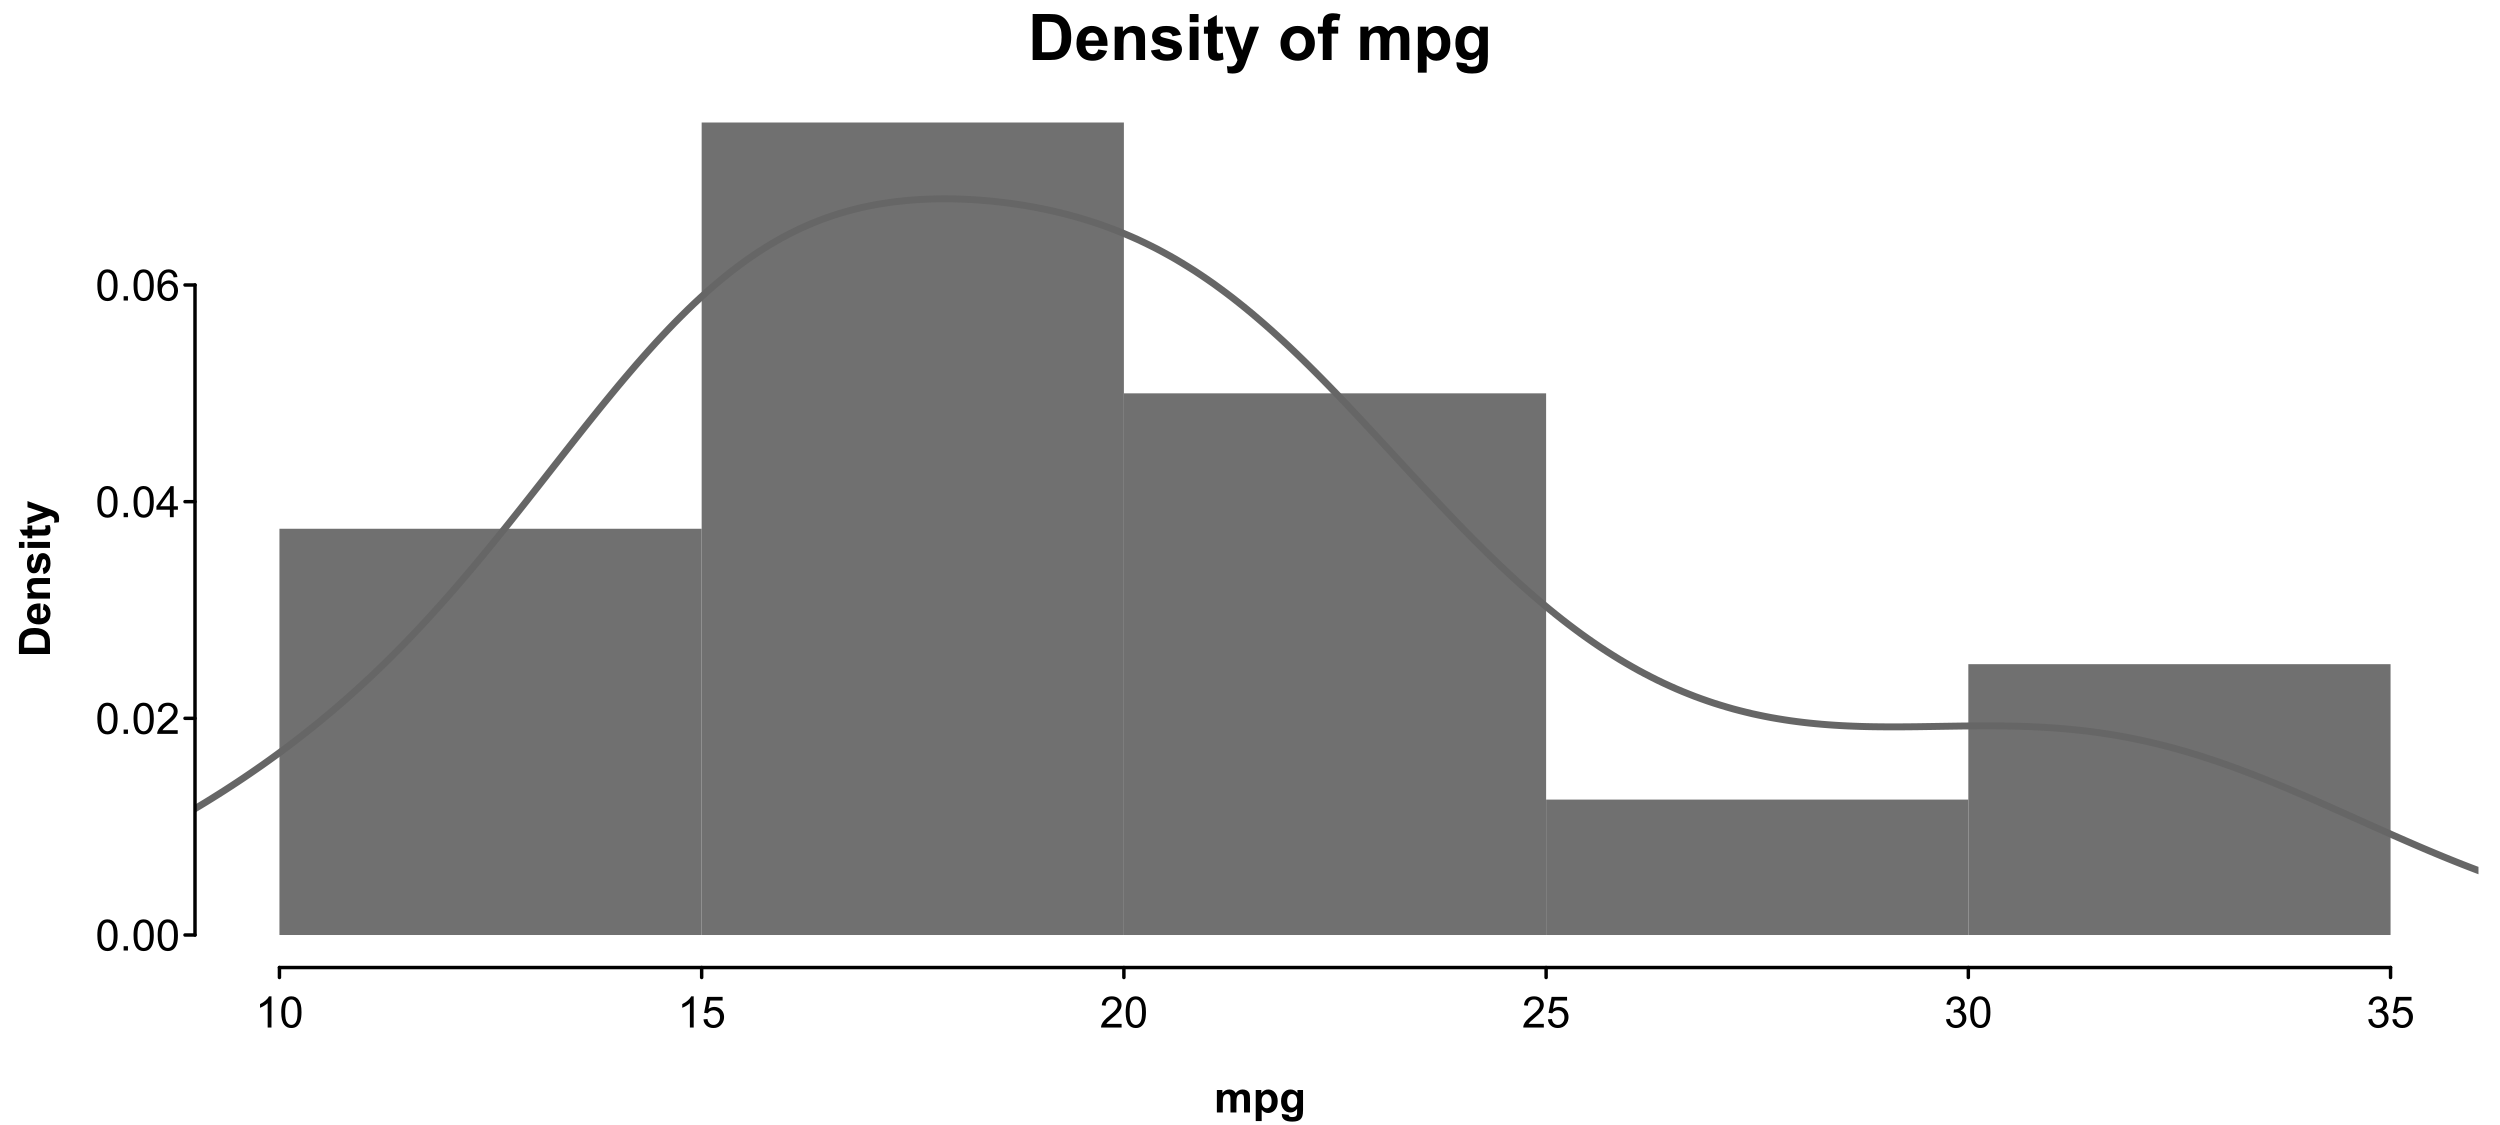 <?xml version="1.0" encoding="UTF-8"?>
<svg xmlns="http://www.w3.org/2000/svg" xmlns:xlink="http://www.w3.org/1999/xlink" width="720pt" height="324pt" viewBox="0 0 720 324" version="1.1">
<defs>
<g>
<symbol overflow="visible" id="glyph0-0">
<path style="stroke:none;" d="M 1.562 0 L 1.562 -7.812 L 7.812 -7.812 L 7.812 0 Z M 1.758 -0.195 L 7.617 -0.195 L 7.617 -7.617 L 1.758 -7.617 Z M 1.758 -0.195 "/>
</symbol>
<symbol overflow="visible" id="glyph0-1">
<path style="stroke:none;" d="M 4.656 0 L 3.559 0 L 3.559 -7 C 3.289 -6.746 2.941 -6.492 2.516 -6.242 C 2.086 -5.988 1.703 -5.801 1.359 -5.676 L 1.359 -6.738 C 1.973 -7.027 2.508 -7.375 2.973 -7.789 C 3.43 -8.195 3.758 -8.594 3.949 -8.984 L 4.656 -8.984 Z M 4.656 0 "/>
</symbol>
<symbol overflow="visible" id="glyph0-2">
<path style="stroke:none;" d="M 0.52 -4.414 C 0.516 -5.469 0.625 -6.32 0.844 -6.965 C 1.062 -7.609 1.387 -8.105 1.816 -8.457 C 2.246 -8.805 2.785 -8.98 3.438 -8.984 C 3.914 -8.98 4.336 -8.887 4.699 -8.695 C 5.059 -8.5 5.355 -8.219 5.594 -7.859 C 5.828 -7.492 6.016 -7.051 6.152 -6.527 C 6.285 -6.004 6.352 -5.297 6.355 -4.414 C 6.352 -3.359 6.242 -2.512 6.031 -1.871 C 5.812 -1.223 5.492 -0.727 5.062 -0.375 C 4.633 -0.023 4.09 0.152 3.438 0.152 C 2.57 0.152 1.891 -0.156 1.402 -0.773 C 0.809 -1.516 0.516 -2.727 0.52 -4.414 Z M 1.648 -4.414 C 1.645 -2.941 1.816 -1.965 2.164 -1.48 C 2.504 -0.992 2.93 -0.75 3.438 -0.75 C 3.938 -0.75 4.359 -0.992 4.707 -1.48 C 5.051 -1.969 5.227 -2.945 5.227 -4.414 C 5.227 -5.883 5.051 -6.863 4.707 -7.348 C 4.359 -7.832 3.934 -8.074 3.426 -8.074 C 2.918 -8.074 2.516 -7.859 2.215 -7.434 C 1.836 -6.887 1.645 -5.879 1.648 -4.414 Z M 1.648 -4.414 "/>
</symbol>
<symbol overflow="visible" id="glyph0-3">
<path style="stroke:none;" d="M 0.52 -2.344 L 1.672 -2.441 C 1.754 -1.875 1.953 -1.453 2.266 -1.172 C 2.574 -0.891 2.949 -0.75 3.395 -0.75 C 3.918 -0.75 4.367 -0.949 4.734 -1.348 C 5.102 -1.746 5.285 -2.273 5.285 -2.938 C 5.285 -3.559 5.109 -4.055 4.758 -4.418 C 4.406 -4.777 3.945 -4.957 3.375 -4.961 C 3.02 -4.957 2.699 -4.875 2.414 -4.719 C 2.129 -4.555 1.906 -4.348 1.746 -4.094 L 0.715 -4.23 L 1.582 -8.824 L 6.031 -8.824 L 6.031 -7.777 L 2.461 -7.777 L 1.977 -5.371 C 2.508 -5.742 3.074 -5.93 3.668 -5.934 C 4.449 -5.93 5.105 -5.66 5.645 -5.121 C 6.18 -4.578 6.449 -3.883 6.453 -3.035 C 6.449 -2.223 6.215 -1.52 5.742 -0.934 C 5.168 -0.207 4.383 0.152 3.395 0.152 C 2.574 0.152 1.91 -0.074 1.398 -0.531 C 0.883 -0.984 0.59 -1.59 0.52 -2.344 Z M 0.52 -2.344 "/>
</symbol>
<symbol overflow="visible" id="glyph0-4">
<path style="stroke:none;" d="M 6.293 -1.055 L 6.293 0 L 0.379 0 C 0.367 -0.266 0.41 -0.52 0.508 -0.762 C 0.656 -1.164 0.898 -1.559 1.23 -1.953 C 1.559 -2.34 2.035 -2.793 2.668 -3.309 C 3.637 -4.102 4.293 -4.734 4.637 -5.203 C 4.977 -5.668 5.148 -6.105 5.152 -6.523 C 5.148 -6.957 4.992 -7.324 4.684 -7.625 C 4.371 -7.922 3.969 -8.074 3.469 -8.074 C 2.938 -8.074 2.512 -7.914 2.195 -7.598 C 1.879 -7.277 1.719 -6.84 1.715 -6.281 L 0.586 -6.398 C 0.664 -7.238 0.953 -7.879 1.457 -8.32 C 1.961 -8.762 2.641 -8.98 3.492 -8.984 C 4.348 -8.98 5.023 -8.742 5.527 -8.27 C 6.027 -7.789 6.281 -7.199 6.281 -6.5 C 6.281 -6.141 6.207 -5.789 6.059 -5.445 C 5.91 -5.094 5.664 -4.73 5.328 -4.352 C 4.984 -3.965 4.422 -3.441 3.637 -2.777 C 2.977 -2.223 2.555 -1.844 2.367 -1.648 C 2.18 -1.449 2.023 -1.254 1.906 -1.055 Z M 6.293 -1.055 "/>
</symbol>
<symbol overflow="visible" id="glyph0-5">
<path style="stroke:none;" d="M 0.523 -2.363 L 1.625 -2.508 C 1.746 -1.883 1.961 -1.434 2.266 -1.16 C 2.566 -0.887 2.938 -0.75 3.375 -0.75 C 3.891 -0.75 4.324 -0.926 4.684 -1.285 C 5.035 -1.641 5.215 -2.086 5.219 -2.617 C 5.215 -3.121 5.051 -3.539 4.723 -3.867 C 4.395 -4.195 3.977 -4.359 3.469 -4.359 C 3.258 -4.359 2.996 -4.316 2.691 -4.234 L 2.812 -5.199 C 2.883 -5.188 2.941 -5.184 2.992 -5.188 C 3.457 -5.184 3.879 -5.309 4.254 -5.555 C 4.629 -5.797 4.816 -6.172 4.816 -6.684 C 4.816 -7.086 4.68 -7.418 4.406 -7.684 C 4.133 -7.945 3.781 -8.078 3.352 -8.082 C 2.922 -8.078 2.562 -7.945 2.281 -7.676 C 1.992 -7.406 1.812 -7.004 1.734 -6.469 L 0.633 -6.664 C 0.766 -7.398 1.07 -7.969 1.551 -8.375 C 2.023 -8.777 2.617 -8.98 3.328 -8.984 C 3.812 -8.98 4.262 -8.875 4.676 -8.668 C 5.086 -8.457 5.398 -8.172 5.617 -7.812 C 5.832 -7.445 5.941 -7.062 5.945 -6.66 C 5.941 -6.27 5.836 -5.918 5.633 -5.602 C 5.422 -5.281 5.117 -5.027 4.711 -4.848 C 5.238 -4.723 5.648 -4.469 5.941 -4.086 C 6.234 -3.695 6.379 -3.215 6.383 -2.645 C 6.379 -1.859 6.094 -1.199 5.527 -0.656 C 4.957 -0.113 4.238 0.156 3.367 0.16 C 2.582 0.156 1.93 -0.074 1.41 -0.543 C 0.891 -1.008 0.594 -1.613 0.523 -2.363 Z M 0.523 -2.363 "/>
</symbol>
<symbol overflow="visible" id="glyph0-6">
<path style="stroke:none;" d="M 1.137 0 L 1.137 -1.25 L 2.387 -1.25 L 2.387 0 Z M 1.137 0 "/>
</symbol>
<symbol overflow="visible" id="glyph0-7">
<path style="stroke:none;" d="M 4.039 0 L 4.039 -2.141 L 0.16 -2.141 L 0.16 -3.148 L 4.242 -8.949 L 5.141 -8.949 L 5.141 -3.148 L 6.348 -3.148 L 6.348 -2.141 L 5.141 -2.141 L 5.141 0 Z M 4.039 -3.148 L 4.039 -7.184 L 1.238 -3.148 Z M 4.039 -3.148 "/>
</symbol>
<symbol overflow="visible" id="glyph0-8">
<path style="stroke:none;" d="M 6.219 -6.758 L 5.125 -6.672 C 5.027 -7.098 4.891 -7.41 4.711 -7.609 C 4.414 -7.922 4.047 -8.078 3.613 -8.082 C 3.262 -8.078 2.953 -7.98 2.691 -7.789 C 2.34 -7.531 2.066 -7.164 1.871 -6.684 C 1.668 -6.195 1.566 -5.504 1.562 -4.613 C 1.824 -5.012 2.148 -5.312 2.531 -5.512 C 2.914 -5.703 3.312 -5.801 3.734 -5.805 C 4.465 -5.801 5.09 -5.531 5.605 -4.996 C 6.117 -4.453 6.375 -3.758 6.379 -2.906 C 6.375 -2.344 6.254 -1.82 6.016 -1.34 C 5.77 -0.855 5.438 -0.484 5.016 -0.23 C 4.594 0.027 4.113 0.152 3.578 0.152 C 2.66 0.152 1.914 -0.184 1.336 -0.855 C 0.758 -1.527 0.469 -2.637 0.469 -4.188 C 0.469 -5.914 0.789 -7.172 1.43 -7.961 C 1.984 -8.641 2.734 -8.98 3.68 -8.984 C 4.383 -8.98 4.957 -8.785 5.41 -8.391 C 5.855 -7.996 6.125 -7.449 6.219 -6.758 Z M 1.734 -2.898 C 1.734 -2.52 1.812 -2.156 1.973 -1.812 C 2.133 -1.461 2.359 -1.199 2.648 -1.02 C 2.938 -0.84 3.238 -0.75 3.559 -0.75 C 4.02 -0.75 4.418 -0.938 4.754 -1.312 C 5.082 -1.688 5.25 -2.195 5.254 -2.84 C 5.25 -3.453 5.086 -3.941 4.758 -4.301 C 4.43 -4.656 4.016 -4.832 3.516 -4.836 C 3.016 -4.832 2.594 -4.656 2.25 -4.301 C 1.906 -3.941 1.734 -3.473 1.734 -2.898 Z M 1.734 -2.898 "/>
</symbol>
<symbol overflow="visible" id="glyph1-0">
<path style="stroke:none;" d="M 2.312 0 L 2.312 -11.562 L 11.562 -11.562 L 11.562 0 Z M 2.602 -0.289 L 11.273 -0.289 L 11.273 -11.273 L 2.602 -11.273 Z M 2.602 -0.289 "/>
</symbol>
<symbol overflow="visible" id="glyph1-1">
<path style="stroke:none;" d="M 1.336 -13.242 L 6.223 -13.242 C 7.324 -13.242 8.164 -13.156 8.742 -12.988 C 9.52 -12.758 10.184 -12.352 10.738 -11.77 C 11.289 -11.184 11.711 -10.469 12.004 -9.625 C 12.289 -8.777 12.434 -7.734 12.438 -6.496 C 12.434 -5.402 12.297 -4.461 12.031 -3.676 C 11.695 -2.707 11.223 -1.93 10.613 -1.336 C 10.145 -0.883 9.52 -0.531 8.734 -0.281 C 8.145 -0.094 7.355 0 6.367 0 L 1.336 0 Z M 4.012 -11.004 L 4.012 -2.23 L 6.008 -2.23 C 6.75 -2.227 7.289 -2.27 7.625 -2.359 C 8.055 -2.465 8.414 -2.648 8.703 -2.906 C 8.984 -3.164 9.219 -3.59 9.402 -4.188 C 9.582 -4.777 9.672 -5.586 9.676 -6.613 C 9.672 -7.633 9.582 -8.418 9.402 -8.969 C 9.219 -9.516 8.965 -9.945 8.645 -10.254 C 8.316 -10.559 7.906 -10.766 7.406 -10.875 C 7.031 -10.961 6.297 -11.004 5.211 -11.004 Z M 4.012 -11.004 "/>
</symbol>
<symbol overflow="visible" id="glyph1-2">
<path style="stroke:none;" d="M 6.883 -3.055 L 9.414 -2.629 C 9.086 -1.699 8.57 -0.992 7.871 -0.508 C 7.168 -0.023 6.293 0.215 5.238 0.219 C 3.57 0.215 2.336 -0.328 1.535 -1.418 C 0.902 -2.289 0.586 -3.391 0.586 -4.723 C 0.586 -6.312 1 -7.555 1.832 -8.457 C 2.664 -9.355 3.715 -9.809 4.984 -9.809 C 6.41 -9.809 7.535 -9.336 8.363 -8.395 C 9.184 -7.453 9.578 -6.012 9.547 -4.066 L 3.188 -4.066 C 3.203 -3.312 3.406 -2.727 3.801 -2.309 C 4.191 -1.887 4.68 -1.676 5.266 -1.68 C 5.66 -1.676 5.996 -1.785 6.27 -2.004 C 6.539 -2.223 6.742 -2.57 6.883 -3.055 Z M 7.027 -5.617 C 7.004 -6.348 6.816 -6.906 6.457 -7.293 C 6.098 -7.672 5.656 -7.863 5.141 -7.867 C 4.582 -7.863 4.125 -7.66 3.766 -7.262 C 3.402 -6.855 3.227 -6.309 3.234 -5.617 Z M 7.027 -5.617 "/>
</symbol>
<symbol overflow="visible" id="glyph1-3">
<path style="stroke:none;" d="M 10.055 0 L 7.516 0 L 7.516 -4.895 C 7.512 -5.926 7.457 -6.598 7.352 -6.906 C 7.242 -7.207 7.066 -7.441 6.824 -7.613 C 6.578 -7.777 6.285 -7.863 5.945 -7.867 C 5.504 -7.863 5.109 -7.742 4.762 -7.504 C 4.41 -7.262 4.172 -6.941 4.043 -6.547 C 3.91 -6.148 3.844 -5.414 3.848 -4.344 L 3.848 0 L 1.309 0 L 1.309 -9.594 L 3.668 -9.594 L 3.668 -8.184 C 4.504 -9.266 5.555 -9.809 6.828 -9.809 C 7.383 -9.809 7.895 -9.707 8.363 -9.504 C 8.824 -9.301 9.176 -9.043 9.414 -8.734 C 9.652 -8.418 9.82 -8.062 9.914 -7.668 C 10.008 -7.27 10.055 -6.699 10.055 -5.961 Z M 10.055 0 "/>
</symbol>
<symbol overflow="visible" id="glyph1-4">
<path style="stroke:none;" d="M 0.434 -2.738 L 2.98 -3.125 C 3.086 -2.625 3.305 -2.25 3.641 -2 C 3.969 -1.742 4.434 -1.617 5.031 -1.617 C 5.684 -1.617 6.176 -1.734 6.512 -1.977 C 6.73 -2.141 6.844 -2.367 6.848 -2.656 C 6.844 -2.844 6.785 -3.004 6.668 -3.133 C 6.539 -3.254 6.254 -3.367 5.816 -3.469 C 3.766 -3.918 2.469 -4.328 1.926 -4.707 C 1.164 -5.223 0.785 -5.945 0.785 -6.867 C 0.785 -7.695 1.113 -8.391 1.77 -8.961 C 2.426 -9.523 3.441 -9.809 4.824 -9.809 C 6.133 -9.809 7.109 -9.594 7.75 -9.168 C 8.387 -8.738 8.828 -8.105 9.07 -7.273 L 6.676 -6.828 C 6.57 -7.199 6.379 -7.488 6.094 -7.688 C 5.805 -7.883 5.395 -7.98 4.867 -7.984 C 4.199 -7.98 3.723 -7.887 3.434 -7.707 C 3.238 -7.57 3.141 -7.398 3.145 -7.191 C 3.141 -7.004 3.227 -6.852 3.398 -6.73 C 3.625 -6.559 4.414 -6.32 5.766 -6.016 C 7.117 -5.707 8.062 -5.332 8.602 -4.887 C 9.129 -4.434 9.391 -3.805 9.395 -3 C 9.391 -2.117 9.023 -1.359 8.293 -0.73 C 7.555 -0.098 6.469 0.215 5.031 0.219 C 3.723 0.215 2.688 -0.047 1.926 -0.578 C 1.164 -1.105 0.668 -1.824 0.434 -2.738 Z M 0.434 -2.738 "/>
</symbol>
<symbol overflow="visible" id="glyph1-5">
<path style="stroke:none;" d="M 1.328 -10.895 L 1.328 -13.242 L 3.867 -13.242 L 3.867 -10.895 Z M 1.328 0 L 1.328 -9.594 L 3.867 -9.594 L 3.867 0 Z M 1.328 0 "/>
</symbol>
<symbol overflow="visible" id="glyph1-6">
<path style="stroke:none;" d="M 5.727 -9.594 L 5.727 -7.57 L 3.992 -7.57 L 3.992 -3.703 C 3.988 -2.922 4.008 -2.465 4.043 -2.336 C 4.074 -2.203 4.148 -2.094 4.27 -2.012 C 4.383 -1.926 4.523 -1.887 4.695 -1.887 C 4.93 -1.887 5.273 -1.969 5.719 -2.133 L 5.934 -0.164 C 5.344 0.09 4.676 0.215 3.93 0.219 C 3.469 0.215 3.055 0.141 2.691 -0.012 C 2.32 -0.164 2.051 -0.363 1.883 -0.609 C 1.707 -0.852 1.59 -1.18 1.527 -1.598 C 1.469 -1.891 1.441 -2.488 1.445 -3.387 L 1.445 -7.57 L 0.281 -7.57 L 0.281 -9.594 L 1.445 -9.594 L 1.445 -11.5 L 3.992 -12.98 L 3.992 -9.594 Z M 5.727 -9.594 "/>
</symbol>
<symbol overflow="visible" id="glyph1-7">
<path style="stroke:none;" d="M 0.125 -9.594 L 2.828 -9.594 L 5.121 -2.781 L 7.363 -9.594 L 9.992 -9.594 L 6.602 -0.359 L 6 1.309 C 5.773 1.863 5.559 2.293 5.359 2.59 C 5.156 2.887 4.926 3.125 4.664 3.309 C 4.402 3.492 4.078 3.637 3.699 3.738 C 3.312 3.84 2.883 3.891 2.402 3.895 C 1.914 3.891 1.434 3.84 0.965 3.738 L 0.742 1.754 C 1.137 1.828 1.496 1.867 1.816 1.871 C 2.402 1.867 2.836 1.695 3.125 1.352 C 3.406 1.004 3.625 0.562 3.777 0.027 Z M 0.125 -9.594 "/>
</symbol>
<symbol overflow="visible" id="glyph1-8">
<path style="stroke:none;" d=""/>
</symbol>
<symbol overflow="visible" id="glyph1-9">
<path style="stroke:none;" d="M 0.742 -4.934 C 0.738 -5.773 0.945 -6.586 1.363 -7.379 C 1.777 -8.164 2.367 -8.766 3.129 -9.184 C 3.891 -9.598 4.742 -9.809 5.684 -9.809 C 7.133 -9.809 8.32 -9.336 9.25 -8.395 C 10.176 -7.453 10.641 -6.262 10.641 -4.824 C 10.641 -3.371 10.172 -2.168 9.234 -1.215 C 8.297 -0.258 7.117 0.215 5.699 0.219 C 4.82 0.215 3.98 0.02 3.184 -0.379 C 2.383 -0.773 1.777 -1.355 1.363 -2.125 C 0.945 -2.891 0.738 -3.828 0.742 -4.934 Z M 3.344 -4.797 C 3.34 -3.844 3.566 -3.113 4.02 -2.609 C 4.469 -2.102 5.023 -1.852 5.691 -1.852 C 6.348 -1.852 6.902 -2.102 7.355 -2.609 C 7.801 -3.113 8.027 -3.852 8.031 -4.816 C 8.027 -5.754 7.801 -6.473 7.355 -6.98 C 6.902 -7.484 6.348 -7.738 5.691 -7.742 C 5.023 -7.738 4.469 -7.484 4.02 -6.98 C 3.566 -6.473 3.34 -5.746 3.344 -4.797 Z M 3.344 -4.797 "/>
</symbol>
<symbol overflow="visible" id="glyph1-10">
<path style="stroke:none;" d="M 0.219 -9.594 L 1.625 -9.594 L 1.625 -10.316 C 1.621 -11.121 1.707 -11.723 1.883 -12.121 C 2.051 -12.516 2.367 -12.84 2.832 -13.094 C 3.289 -13.34 3.871 -13.465 4.578 -13.469 C 5.297 -13.465 6.008 -13.355 6.703 -13.145 L 6.359 -11.371 C 5.953 -11.465 5.566 -11.512 5.195 -11.516 C 4.824 -11.512 4.559 -11.426 4.402 -11.258 C 4.238 -11.086 4.16 -10.758 4.164 -10.27 L 4.164 -9.594 L 6.062 -9.594 L 6.062 -7.598 L 4.164 -7.598 L 4.164 0 L 1.625 0 L 1.625 -7.598 L 0.219 -7.598 Z M 0.219 -9.594 "/>
</symbol>
<symbol overflow="visible" id="glyph1-11">
<path style="stroke:none;" d="M 1.137 -9.594 L 3.477 -9.594 L 3.477 -8.285 C 4.312 -9.301 5.312 -9.809 6.469 -9.809 C 7.082 -9.809 7.613 -9.68 8.066 -9.43 C 8.516 -9.172 8.887 -8.793 9.18 -8.285 C 9.598 -8.793 10.051 -9.172 10.539 -9.43 C 11.027 -9.68 11.551 -9.809 12.105 -9.809 C 12.809 -9.809 13.402 -9.664 13.891 -9.379 C 14.379 -9.094 14.742 -8.676 14.984 -8.121 C 15.156 -7.711 15.246 -7.047 15.25 -6.133 L 15.25 0 L 12.711 0 L 12.711 -5.484 C 12.707 -6.434 12.621 -7.047 12.449 -7.324 C 12.211 -7.684 11.848 -7.863 11.363 -7.867 C 11.004 -7.863 10.672 -7.754 10.359 -7.543 C 10.047 -7.324 9.82 -7.008 9.684 -6.59 C 9.543 -6.168 9.473 -5.508 9.477 -4.605 L 9.477 0 L 6.938 0 L 6.938 -5.258 C 6.938 -6.188 6.891 -6.789 6.801 -7.062 C 6.711 -7.328 6.57 -7.531 6.383 -7.668 C 6.188 -7.797 5.93 -7.863 5.609 -7.867 C 5.215 -7.863 4.863 -7.758 4.551 -7.551 C 4.234 -7.336 4.012 -7.031 3.879 -6.637 C 3.742 -6.238 3.672 -5.578 3.676 -4.66 L 3.676 0 L 1.137 0 Z M 1.137 -9.594 "/>
</symbol>
<symbol overflow="visible" id="glyph1-12">
<path style="stroke:none;" d="M 1.254 -9.594 L 3.621 -9.594 L 3.621 -8.184 C 3.926 -8.664 4.34 -9.055 4.867 -9.355 C 5.391 -9.656 5.973 -9.809 6.613 -9.809 C 7.727 -9.809 8.672 -9.371 9.449 -8.5 C 10.223 -7.625 10.609 -6.41 10.613 -4.852 C 10.609 -3.25 10.219 -2.004 9.438 -1.113 C 8.652 -0.227 7.703 0.215 6.594 0.219 C 6.062 0.215 5.582 0.113 5.152 -0.098 C 4.719 -0.305 4.266 -0.668 3.793 -1.184 L 3.793 3.648 L 1.254 3.648 Z M 3.766 -4.961 C 3.762 -3.879 3.977 -3.082 4.406 -2.57 C 4.836 -2.051 5.355 -1.793 5.973 -1.797 C 6.559 -1.793 7.051 -2.027 7.441 -2.504 C 7.832 -2.973 8.027 -3.75 8.031 -4.832 C 8.027 -5.836 7.824 -6.582 7.426 -7.07 C 7.02 -7.559 6.52 -7.805 5.926 -7.805 C 5.301 -7.805 4.785 -7.562 4.379 -7.086 C 3.965 -6.602 3.762 -5.895 3.766 -4.961 Z M 3.766 -4.961 "/>
</symbol>
<symbol overflow="visible" id="glyph1-13">
<path style="stroke:none;" d="M 1.094 0.633 L 3.992 0.984 C 4.039 1.32 4.152 1.551 4.328 1.68 C 4.566 1.859 4.945 1.949 5.465 1.953 C 6.125 1.949 6.621 1.852 6.957 1.652 C 7.176 1.52 7.344 1.305 7.461 1.012 C 7.535 0.797 7.574 0.41 7.578 -0.152 L 7.578 -1.555 C 6.816 -0.516 5.859 0 4.707 0 C 3.414 0 2.395 -0.543 1.645 -1.637 C 1.051 -2.492 0.754 -3.566 0.758 -4.852 C 0.754 -6.457 1.141 -7.684 1.918 -8.535 C 2.691 -9.383 3.656 -9.809 4.805 -9.809 C 5.992 -9.809 6.969 -9.285 7.742 -8.246 L 7.742 -9.594 L 10.117 -9.594 L 10.117 -0.984 C 10.113 0.148 10.02 0.992 9.836 1.555 C 9.648 2.109 9.387 2.551 9.051 2.871 C 8.711 3.191 8.262 3.441 7.699 3.621 C 7.137 3.801 6.422 3.891 5.562 3.895 C 3.934 3.891 2.781 3.613 2.105 3.059 C 1.422 2.5 1.082 1.793 1.086 0.938 C 1.082 0.852 1.086 0.75 1.094 0.633 Z M 3.359 -4.996 C 3.355 -3.977 3.555 -3.23 3.949 -2.758 C 4.344 -2.285 4.828 -2.051 5.41 -2.051 C 6.027 -2.051 6.551 -2.293 6.98 -2.777 C 7.406 -3.262 7.621 -3.98 7.625 -4.934 C 7.621 -5.926 7.418 -6.66 7.008 -7.145 C 6.598 -7.621 6.078 -7.863 5.457 -7.867 C 4.844 -7.863 4.344 -7.625 3.949 -7.156 C 3.555 -6.68 3.355 -5.961 3.359 -4.996 Z M 3.359 -4.996 "/>
</symbol>
<symbol overflow="visible" id="glyph2-0">
<path style="stroke:none;" d="M 0 -1.562 L -7.812 -1.562 L -7.812 -7.812 L 0 -7.812 Z M -0.195 -1.758 L -0.195 -7.617 L -7.617 -7.617 L -7.617 -1.758 Z M -0.195 -1.758 "/>
</symbol>
<symbol overflow="visible" id="glyph2-1">
<path style="stroke:none;" d="M -8.949 -0.902 L -8.949 -4.207 C -8.945 -4.949 -8.891 -5.516 -8.777 -5.91 C -8.621 -6.43 -8.344 -6.879 -7.953 -7.258 C -7.555 -7.629 -7.07 -7.914 -6.5 -8.113 C -5.926 -8.305 -5.223 -8.402 -4.387 -8.406 C -3.648 -8.402 -3.016 -8.309 -2.484 -8.129 C -1.832 -7.902 -1.305 -7.586 -0.902 -7.172 C -0.598 -6.859 -0.359 -6.434 -0.188 -5.902 C -0.062 -5.5 0 -4.969 0 -4.305 L 0 -0.902 Z M -7.434 -2.711 L -1.508 -2.711 L -1.508 -4.059 C -1.504 -4.562 -1.535 -4.926 -1.594 -5.152 C -1.664 -5.441 -1.785 -5.684 -1.965 -5.879 C -2.137 -6.07 -2.426 -6.23 -2.828 -6.352 C -3.227 -6.473 -3.773 -6.531 -4.469 -6.535 C -5.156 -6.531 -5.688 -6.473 -6.059 -6.352 C -6.43 -6.23 -6.719 -6.059 -6.926 -5.84 C -7.133 -5.617 -7.273 -5.34 -7.348 -5.004 C -7.402 -4.75 -7.43 -4.254 -7.434 -3.523 Z M -7.434 -2.711 "/>
</symbol>
<symbol overflow="visible" id="glyph2-2">
<path style="stroke:none;" d="M -2.062 -4.652 L -1.777 -6.359 C -1.145 -6.137 -0.668 -5.793 -0.344 -5.32 C -0.016 -4.844 0.145 -4.25 0.148 -3.539 C 0.145 -2.41 -0.219 -1.574 -0.957 -1.039 C -1.543 -0.609 -2.289 -0.398 -3.191 -0.398 C -4.266 -0.398 -5.105 -0.676 -5.715 -1.238 C -6.32 -1.797 -6.625 -2.508 -6.629 -3.371 C -6.625 -4.332 -6.309 -5.094 -5.672 -5.652 C -5.035 -6.207 -4.059 -6.473 -2.746 -6.453 L -2.746 -2.156 C -2.234 -2.164 -1.84 -2.301 -1.559 -2.566 C -1.277 -2.832 -1.137 -3.16 -1.137 -3.559 C -1.137 -3.824 -1.207 -4.051 -1.355 -4.234 C -1.496 -4.418 -1.734 -4.559 -2.062 -4.652 Z M -3.797 -4.75 C -4.289 -4.734 -4.664 -4.605 -4.926 -4.363 C -5.184 -4.117 -5.312 -3.82 -5.316 -3.473 C -5.312 -3.094 -5.176 -2.785 -4.906 -2.547 C -4.633 -2.301 -4.266 -2.18 -3.797 -2.184 Z M -3.797 -4.75 "/>
</symbol>
<symbol overflow="visible" id="glyph2-3">
<path style="stroke:none;" d="M 0 -6.793 L 0 -5.078 L -3.309 -5.078 C -4.008 -5.074 -4.461 -5.039 -4.664 -4.969 C -4.867 -4.895 -5.027 -4.773 -5.145 -4.609 C -5.258 -4.441 -5.312 -4.242 -5.316 -4.016 C -5.312 -3.715 -5.23 -3.449 -5.07 -3.215 C -4.906 -2.977 -4.691 -2.816 -4.426 -2.73 C -4.152 -2.645 -3.656 -2.602 -2.938 -2.602 L 0 -2.602 L 0 -0.887 L -6.48 -0.887 L -6.48 -2.477 L -5.531 -2.477 C -6.262 -3.043 -6.625 -3.754 -6.629 -4.613 C -6.625 -4.988 -6.559 -5.336 -6.422 -5.652 C -6.285 -5.961 -6.109 -6.199 -5.902 -6.363 C -5.688 -6.523 -5.449 -6.633 -5.18 -6.699 C -4.91 -6.758 -4.523 -6.789 -4.027 -6.793 Z M 0 -6.793 "/>
</symbol>
<symbol overflow="visible" id="glyph2-4">
<path style="stroke:none;" d="M -1.848 -0.293 L -2.113 -2.016 C -1.773 -2.086 -1.52 -2.234 -1.352 -2.461 C -1.176 -2.684 -1.09 -2.996 -1.094 -3.398 C -1.09 -3.844 -1.172 -4.176 -1.336 -4.402 C -1.449 -4.547 -1.602 -4.621 -1.793 -4.625 C -1.922 -4.621 -2.027 -4.582 -2.117 -4.504 C -2.195 -4.414 -2.273 -4.223 -2.344 -3.93 C -2.648 -2.543 -2.926 -1.668 -3.18 -1.301 C -3.527 -0.785 -4.016 -0.527 -4.641 -0.531 C -5.199 -0.527 -5.668 -0.75 -6.055 -1.195 C -6.434 -1.641 -6.625 -2.328 -6.629 -3.258 C -6.625 -4.145 -6.48 -4.801 -6.195 -5.234 C -5.902 -5.664 -5.477 -5.965 -4.914 -6.129 L -4.613 -4.512 C -4.863 -4.441 -5.059 -4.309 -5.191 -4.117 C -5.324 -3.922 -5.391 -3.645 -5.395 -3.289 C -5.391 -2.836 -5.328 -2.516 -5.207 -2.32 C -5.113 -2.188 -4.996 -2.121 -4.859 -2.125 C -4.734 -2.121 -4.633 -2.18 -4.547 -2.297 C -4.43 -2.449 -4.266 -2.98 -4.062 -3.895 C -3.852 -4.805 -3.598 -5.445 -3.301 -5.812 C -2.992 -6.168 -2.57 -6.344 -2.027 -6.348 C -1.434 -6.344 -0.922 -6.098 -0.492 -5.602 C -0.066 -5.105 0.145 -4.371 0.148 -3.398 C 0.145 -2.516 -0.031 -1.816 -0.391 -1.301 C -0.746 -0.785 -1.23 -0.449 -1.848 -0.293 Z M -1.848 -0.293 "/>
</symbol>
<symbol overflow="visible" id="glyph2-5">
<path style="stroke:none;" d="M -7.359 -0.898 L -8.949 -0.898 L -8.949 -2.613 L -7.359 -2.613 Z M 0 -0.898 L -6.48 -0.898 L -6.48 -2.613 L 0 -2.613 Z M 0 -0.898 "/>
</symbol>
<symbol overflow="visible" id="glyph2-6">
<path style="stroke:none;" d="M -6.48 -3.871 L -5.113 -3.871 L -5.113 -2.699 L -2.504 -2.699 C -1.969 -2.695 -1.66 -2.707 -1.574 -2.73 C -1.484 -2.754 -1.414 -2.805 -1.359 -2.883 C -1.305 -2.961 -1.277 -3.055 -1.277 -3.172 C -1.277 -3.328 -1.332 -3.559 -1.441 -3.863 L -0.109 -4.012 C 0.062 -3.609 0.145 -3.156 0.148 -2.656 C 0.145 -2.344 0.098 -2.066 -0.008 -1.816 C -0.109 -1.566 -0.246 -1.383 -0.41 -1.27 C -0.574 -1.152 -0.797 -1.074 -1.082 -1.031 C -1.277 -0.992 -1.68 -0.973 -2.289 -0.977 L -5.113 -0.977 L -5.113 -0.188 L -6.48 -0.188 L -6.48 -0.977 L -7.77 -0.977 L -8.77 -2.699 L -6.48 -2.699 Z M -6.48 -3.871 "/>
</symbol>
<symbol overflow="visible" id="glyph2-7">
<path style="stroke:none;" d="M -6.48 -0.086 L -6.48 -1.91 L -1.879 -3.461 L -6.48 -4.973 L -6.48 -6.75 L -0.242 -4.461 L 0.887 -4.055 C 1.262 -3.902 1.551 -3.758 1.75 -3.621 C 1.949 -3.484 2.109 -3.328 2.234 -3.152 C 2.355 -2.973 2.453 -2.754 2.523 -2.5 C 2.59 -2.238 2.625 -1.945 2.629 -1.625 C 2.625 -1.289 2.59 -0.965 2.527 -0.652 L 1.184 -0.5 C 1.234 -0.766 1.258 -1.008 1.262 -1.227 C 1.258 -1.621 1.141 -1.918 0.91 -2.109 C 0.676 -2.301 0.379 -2.445 0.02 -2.551 Z M -6.48 -0.086 "/>
</symbol>
<symbol overflow="visible" id="glyph3-0">
<path style="stroke:none;" d="M 1.562 0 L 1.562 -7.812 L 7.812 -7.812 L 7.812 0 Z M 1.758 -0.195 L 7.617 -0.195 L 7.617 -7.617 L 1.758 -7.617 Z M 1.758 -0.195 "/>
</symbol>
<symbol overflow="visible" id="glyph3-1">
<path style="stroke:none;" d="M 0.77 -6.48 L 2.352 -6.48 L 2.352 -5.598 C 2.914 -6.281 3.59 -6.625 4.371 -6.629 C 4.785 -6.625 5.145 -6.539 5.449 -6.371 C 5.754 -6.199 6.004 -5.941 6.203 -5.598 C 6.484 -5.941 6.789 -6.199 7.121 -6.371 C 7.449 -6.539 7.805 -6.625 8.18 -6.629 C 8.656 -6.625 9.059 -6.527 9.387 -6.336 C 9.715 -6.141 9.961 -5.859 10.125 -5.488 C 10.242 -5.207 10.301 -4.758 10.305 -4.145 L 10.305 0 L 8.586 0 L 8.586 -3.703 C 8.582 -4.344 8.523 -4.758 8.41 -4.949 C 8.246 -5.191 8.004 -5.312 7.68 -5.316 C 7.434 -5.312 7.207 -5.238 7 -5.094 C 6.785 -4.945 6.633 -4.73 6.543 -4.449 C 6.445 -4.164 6.398 -3.719 6.402 -3.113 L 6.402 0 L 4.688 0 L 4.688 -3.551 C 4.688 -4.184 4.656 -4.59 4.594 -4.773 C 4.531 -4.953 4.438 -5.09 4.312 -5.18 C 4.184 -5.27 4.008 -5.312 3.789 -5.316 C 3.523 -5.312 3.285 -5.242 3.074 -5.102 C 2.859 -4.957 2.707 -4.75 2.621 -4.484 C 2.527 -4.211 2.484 -3.766 2.484 -3.148 L 2.484 0 L 0.77 0 Z M 0.77 -6.48 "/>
</symbol>
<symbol overflow="visible" id="glyph3-2">
<path style="stroke:none;" d="M 0.848 -6.48 L 2.449 -6.48 L 2.449 -5.531 C 2.652 -5.855 2.93 -6.117 3.289 -6.324 C 3.641 -6.523 4.035 -6.625 4.469 -6.629 C 5.219 -6.625 5.855 -6.332 6.383 -5.742 C 6.906 -5.152 7.172 -4.328 7.172 -3.277 C 7.172 -2.191 6.906 -1.352 6.379 -0.75 C 5.848 -0.152 5.207 0.145 4.457 0.148 C 4.094 0.145 3.77 0.078 3.48 -0.066 C 3.191 -0.207 2.883 -0.453 2.562 -0.801 L 2.562 2.465 L 0.848 2.465 Z M 2.547 -3.352 C 2.543 -2.621 2.688 -2.082 2.977 -1.734 C 3.266 -1.387 3.617 -1.211 4.035 -1.215 C 4.43 -1.211 4.762 -1.371 5.027 -1.691 C 5.293 -2.008 5.426 -2.531 5.426 -3.266 C 5.426 -3.941 5.289 -4.445 5.016 -4.777 C 4.742 -5.105 4.402 -5.273 4.004 -5.273 C 3.582 -5.273 3.234 -5.109 2.961 -4.789 C 2.68 -4.461 2.543 -3.984 2.547 -3.352 Z M 2.547 -3.352 "/>
</symbol>
<symbol overflow="visible" id="glyph3-3">
<path style="stroke:none;" d="M 0.738 0.426 L 2.699 0.664 C 2.727 0.891 2.801 1.051 2.922 1.137 C 3.082 1.258 3.34 1.316 3.691 1.32 C 4.137 1.316 4.473 1.25 4.699 1.117 C 4.848 1.027 4.961 0.883 5.043 0.684 C 5.094 0.539 5.121 0.277 5.121 -0.105 L 5.121 -1.051 C 4.605 -0.348 3.957 0 3.18 0 C 2.309 0 1.617 -0.367 1.109 -1.105 C 0.707 -1.684 0.508 -2.406 0.512 -3.277 C 0.508 -4.359 0.77 -5.191 1.297 -5.766 C 1.816 -6.34 2.469 -6.625 3.246 -6.629 C 4.047 -6.625 4.707 -6.273 5.23 -5.574 L 5.23 -6.48 L 6.836 -6.48 L 6.836 -0.664 C 6.832 0.102 6.77 0.668 6.645 1.047 C 6.52 1.426 6.34 1.723 6.113 1.941 C 5.883 2.152 5.582 2.32 5.203 2.445 C 4.82 2.562 4.336 2.625 3.758 2.629 C 2.656 2.625 1.879 2.438 1.422 2.062 C 0.961 1.688 0.73 1.211 0.734 0.633 C 0.73 0.578 0.734 0.508 0.738 0.426 Z M 2.27 -3.375 C 2.266 -2.688 2.398 -2.184 2.668 -1.863 C 2.934 -1.543 3.266 -1.383 3.656 -1.387 C 4.074 -1.383 4.426 -1.547 4.719 -1.875 C 5.004 -2.203 5.148 -2.688 5.152 -3.332 C 5.148 -4 5.012 -4.5 4.734 -4.828 C 4.457 -5.152 4.105 -5.312 3.688 -5.316 C 3.273 -5.312 2.934 -5.152 2.668 -4.836 C 2.398 -4.516 2.266 -4.031 2.27 -3.375 Z M 2.27 -3.375 "/>
</symbol>
</g>
<clipPath id="clip1">
  <path d="M 56.16 56 L 713.801 56 L 713.801 271 L 56.16 271 Z M 56.16 56 "/>
</clipPath>
</defs>
<g id="surface1">
<path style=" stroke:none;fill-rule:nonzero;fill:rgb(43.922%,43.922%,43.922%);fill-opacity:1;" d="M 80.48 152.281 L 202.082 152.281 L 202.082 269.281 L 80.48 269.281 Z M 80.48 152.281 "/>
<path style=" stroke:none;fill-rule:nonzero;fill:rgb(43.922%,43.922%,43.922%);fill-opacity:1;" d="M 202.078 35.281 L 323.68 35.281 L 323.68 269.281 L 202.078 269.281 Z M 202.078 35.281 "/>
<path style=" stroke:none;fill-rule:nonzero;fill:rgb(43.922%,43.922%,43.922%);fill-opacity:1;" d="M 323.68 113.281 L 445.281 113.281 L 445.281 269.281 L 323.68 269.281 Z M 323.68 113.281 "/>
<path style=" stroke:none;fill-rule:nonzero;fill:rgb(43.922%,43.922%,43.922%);fill-opacity:1;" d="M 445.281 230.281 L 566.883 230.281 L 566.883 269.281 L 445.281 269.281 Z M 445.281 230.281 "/>
<path style=" stroke:none;fill-rule:nonzero;fill:rgb(43.922%,43.922%,43.922%);fill-opacity:1;" d="M 566.879 191.281 L 688.48 191.281 L 688.48 269.281 L 566.879 269.281 Z M 566.879 191.281 "/>
<g clip-path="url(#clip1)" clip-rule="nonzero">
<path style="fill:none;stroke-width:2;stroke-linecap:round;stroke-linejoin:round;stroke:rgb(40%,40%,40%);stroke-opacity:1;stroke-miterlimit:10;" d="M -90.492 268.922 L -88.664 268.891 L -86.84 268.852 L -85.012 268.812 L -83.188 268.77 L -81.363 268.723 L -79.535 268.676 L -77.711 268.621 L -75.887 268.562 L -74.059 268.5 L -72.234 268.43 L -70.406 268.359 L -68.582 268.281 L -66.758 268.199 L -64.93 268.109 L -63.105 268.016 L -61.281 267.914 L -59.453 267.805 L -57.629 267.688 L -55.805 267.562 L -53.977 267.434 L -52.152 267.293 L -50.324 267.145 L -48.5 266.988 L -46.676 266.82 L -44.848 266.645 L -43.023 266.457 L -41.199 266.262 L -39.371 266.051 L -37.547 265.832 L -35.719 265.598 L -33.895 265.355 L -32.07 265.098 L -30.242 264.828 L -28.418 264.543 L -26.594 264.25 L -24.766 263.934 L -22.941 263.609 L -21.113 263.27 L -19.289 262.91 L -17.465 262.539 L -15.637 262.156 L -13.812 261.746 L -11.988 261.328 L -10.16 260.895 L -8.336 260.434 L -6.508 259.965 L -4.684 259.48 L -2.859 258.969 L -1.031 258.441 L 0.793 257.906 L 2.617 257.34 L 4.445 256.762 L 6.27 256.168 L 8.094 255.547 L 9.922 254.914 L 11.746 254.266 L 13.574 253.594 L 15.398 252.902 L 17.223 252.199 L 19.051 251.469 L 20.875 250.727 L 22.699 249.969 L 24.527 249.184 L 26.352 248.387 L 28.18 247.574 L 30.004 246.738 L 31.828 245.887 L 33.656 245.02 L 35.48 244.129 L 37.305 243.227 L 39.133 242.309 L 40.957 241.367 L 42.785 240.414 L 44.609 239.441 L 46.434 238.449 L 48.262 237.449 L 50.086 236.422 L 51.91 235.383 L 53.738 234.328 L 55.562 233.254 L 57.391 232.16 L 59.215 231.055 L 61.039 229.926 L 62.867 228.781 L 64.691 227.625 L 66.516 226.441 L 68.344 225.242 L 70.168 224.027 L 71.992 222.789 L 73.82 221.531 L 75.645 220.262 L 77.473 218.961 L 79.297 217.641 L 81.121 216.309 L 82.949 214.941 L 84.773 213.555 L 86.598 212.152 L 88.426 210.715 L 90.25 209.262 L 92.078 207.785 L 93.902 206.273 L 95.727 204.738 L 97.555 203.184 L 99.379 201.594 L 101.203 199.98 L 103.031 198.34 L 104.855 196.66 L 106.684 194.965 L 108.508 193.234 L 110.332 191.469 L 112.16 189.684 L 113.984 187.863 L 115.809 186.012 L 117.637 184.133 L 119.461 182.223 L 121.289 180.277 L 123.113 178.312 L 124.938 176.312 L 126.766 174.285 L 128.59 172.23 L 130.414 170.148 L 132.242 168.035 L 134.066 165.906 L 135.891 163.746 L 137.719 161.562 L 139.543 159.363 L 141.371 157.137 L 143.195 154.891 L 145.02 152.633 L 146.848 150.355 L 148.672 148.062 L 150.496 145.766 L 152.324 143.449 L 154.148 141.133 L 155.977 138.809 L 157.801 136.477 L 159.625 134.148 L 161.453 131.82 L 163.277 129.496 L 165.102 127.18 L 166.93 124.867 L 168.754 122.57 L 170.582 120.289 L 172.406 118.016 L 174.23 115.77 L 176.059 113.543 L 177.883 111.332 L 179.707 109.16 L 181.535 107.012 L 183.359 104.887 L 185.188 102.805 L 187.012 100.754 L 188.836 98.734 L 190.664 96.766 L 192.488 94.828 L 194.312 92.934 L 196.141 91.094 L 197.965 89.289 L 199.789 87.535 L 201.617 85.836 L 203.441 84.176 L 205.27 82.566 L 207.094 81.023 L 208.918 79.516 L 210.746 78.066 L 212.57 76.68 L 214.395 75.328 L 216.223 74.043 L 218.047 72.816 L 219.875 71.625 L 221.699 70.504 L 223.523 69.434 L 225.352 68.406 L 227.176 67.441 L 229 66.527 L 230.828 65.652 L 232.652 64.844 L 234.48 64.078 L 236.305 63.348 L 238.129 62.688 L 239.957 62.062 L 241.781 61.469 L 243.605 60.941 L 245.434 60.445 L 247.258 59.98 L 249.082 59.574 L 250.91 59.199 L 252.734 58.852 L 254.562 58.559 L 256.387 58.289 L 258.211 58.047 L 260.039 57.852 L 261.863 57.68 L 263.688 57.535 L 265.516 57.43 L 267.34 57.348 L 269.168 57.289 L 270.992 57.266 L 272.816 57.262 L 274.645 57.285 L 276.469 57.336 L 278.293 57.406 L 280.121 57.5 L 281.945 57.625 L 283.773 57.77 L 285.598 57.934 L 287.422 58.129 L 289.25 58.34 L 291.074 58.574 L 292.898 58.84 L 294.727 59.121 L 296.551 59.43 L 298.379 59.766 L 300.203 60.121 L 302.027 60.508 L 303.855 60.918 L 305.68 61.352 L 307.504 61.82 L 309.332 62.312 L 311.156 62.828 L 312.98 63.387 L 314.809 63.969 L 316.633 64.574 L 318.461 65.227 L 320.285 65.902 L 322.109 66.609 L 323.938 67.359 L 325.762 68.141 L 327.586 68.949 L 329.414 69.809 L 331.238 70.699 L 333.066 71.617 L 334.891 72.59 L 336.715 73.594 L 338.543 74.629 L 340.367 75.719 L 342.191 76.84 L 344.02 77.992 L 345.844 79.199 L 347.672 80.438 L 349.496 81.707 L 351.32 83.035 L 353.148 84.391 L 354.973 85.781 L 356.797 87.219 L 358.625 88.688 L 360.449 90.191 L 362.277 91.742 L 364.102 93.316 L 365.926 94.926 L 367.754 96.578 L 369.578 98.25 L 371.402 99.957 L 373.23 101.699 L 375.055 103.461 L 376.879 105.254 L 378.707 107.074 L 380.531 108.91 L 382.359 110.773 L 384.184 112.66 L 386.008 114.555 L 387.836 116.473 L 389.66 118.406 L 391.484 120.348 L 393.312 122.305 L 395.137 124.27 L 396.965 126.238 L 400.613 130.191 L 402.441 132.172 L 404.266 134.152 L 406.09 136.125 L 407.918 138.098 L 409.742 140.062 L 411.57 142.02 L 413.395 143.969 L 415.219 145.898 L 417.047 147.816 L 418.871 149.727 L 420.695 151.609 L 422.523 153.48 L 424.348 155.336 L 426.176 157.156 L 428 158.961 L 429.824 160.746 L 431.652 162.496 L 433.477 164.227 L 435.301 165.93 L 437.129 167.598 L 438.953 169.242 L 440.777 170.855 L 442.605 172.43 L 444.43 173.98 L 446.258 175.5 L 448.082 176.977 L 449.906 178.426 L 451.734 179.84 L 453.559 181.215 L 455.383 182.562 L 457.211 183.867 L 459.035 185.137 L 460.863 186.375 L 462.688 187.574 L 464.512 188.734 L 466.34 189.863 L 468.164 190.953 L 469.988 192.004 L 471.816 193.031 L 473.641 194.008 L 475.469 194.953 L 477.293 195.871 L 479.117 196.746 L 480.945 197.586 L 482.77 198.398 L 484.594 199.168 L 486.422 199.902 L 488.246 200.617 L 490.074 201.285 L 491.898 201.926 L 493.723 202.539 L 495.551 203.109 L 497.375 203.656 L 499.199 204.18 L 501.027 204.66 L 502.852 205.117 L 504.676 205.555 L 506.504 205.949 L 508.328 206.324 L 510.156 206.676 L 511.98 206.992 L 513.805 207.289 L 515.633 207.566 L 517.457 207.812 L 519.281 208.039 L 521.109 208.246 L 522.934 208.426 L 524.762 208.594 L 526.586 208.738 L 528.41 208.863 L 530.238 208.973 L 532.062 209.066 L 533.887 209.141 L 535.715 209.207 L 537.539 209.258 L 539.367 209.293 L 541.191 209.316 L 543.016 209.332 L 544.844 209.34 L 546.668 209.336 L 548.492 209.328 L 550.32 209.312 L 552.145 209.293 L 553.973 209.266 L 557.621 209.211 L 559.449 209.18 L 563.098 209.125 L 564.926 209.098 L 566.75 209.078 L 568.574 209.062 L 570.402 209.051 L 572.227 209.047 L 574.055 209.051 L 575.879 209.062 L 577.703 209.086 L 579.531 209.117 L 581.355 209.16 L 583.18 209.219 L 585.008 209.285 L 586.832 209.371 L 588.66 209.469 L 590.484 209.578 L 592.309 209.711 L 594.137 209.855 L 595.961 210.016 L 597.785 210.199 L 599.613 210.398 L 601.438 210.609 L 603.266 210.852 L 605.09 211.105 L 606.914 211.379 L 608.742 211.676 L 610.566 211.988 L 612.391 212.324 L 614.219 212.684 L 616.043 213.055 L 617.871 213.449 L 619.695 213.871 L 621.52 214.305 L 623.348 214.762 L 625.172 215.238 L 626.996 215.734 L 628.824 216.25 L 630.648 216.785 L 632.473 217.336 L 634.301 217.91 L 636.125 218.504 L 637.953 219.105 L 639.777 219.734 L 641.602 220.375 L 643.43 221.027 L 645.254 221.703 L 647.078 222.391 L 648.906 223.09 L 650.73 223.805 L 652.559 224.531 L 654.383 225.266 L 656.207 226.02 L 658.035 226.777 L 659.859 227.547 L 661.684 228.328 L 663.512 229.113 L 665.336 229.902 L 667.164 230.703 L 668.988 231.508 L 670.812 232.316 L 672.641 233.133 L 676.289 234.766 L 678.117 235.586 L 679.941 236.406 L 681.77 237.227 L 685.418 238.859 L 687.246 239.672 L 689.07 240.48 L 690.895 241.285 L 692.723 242.086 L 694.547 242.879 L 696.371 243.668 L 698.199 244.449 L 700.023 245.219 L 701.852 245.98 L 703.676 246.738 L 705.5 247.48 L 707.328 248.215 L 709.152 248.938 L 710.977 249.648 L 712.805 250.348 L 714.629 251.035 L 716.457 251.707 L 718.281 252.371 L 720.105 253.02 L 721.934 253.652 L 723.758 254.273 L 725.582 254.879 L 727.41 255.469 L 729.234 256.047 L 731.062 256.605 L 732.887 257.152 L 734.711 257.688 L 736.539 258.203 L 738.363 258.703 L 740.188 259.191 L 742.016 259.66 L 743.84 260.113 L 745.668 260.559 L 747.492 260.98 L 749.316 261.395 L 751.145 261.793 L 752.969 262.172 L 754.793 262.539 L 756.621 262.898 L 758.445 263.234 L 760.27 263.559 L 762.098 263.875 L 763.922 264.172 L 765.75 264.461 L 767.574 264.734 L 769.398 264.996 L 771.227 265.246 L 773.051 265.484 L 774.875 265.711 L 776.703 265.93 L 778.527 266.137 L 780.355 266.328 L 782.18 266.516 L 784.004 266.691 L 785.832 266.859 L 787.656 267.016 L 789.48 267.168 L 791.309 267.309 L 793.133 267.441 L 794.961 267.566 L 796.785 267.684 L 798.609 267.797 L 800.438 267.902 L 802.262 268 L 804.086 268.094 L 805.914 268.18 L 807.738 268.258 L 809.566 268.336 L 811.391 268.406 L 813.215 268.473 L 815.043 268.535 L 816.867 268.594 L 818.691 268.648 L 820.52 268.699 L 824.168 268.785 L 825.996 268.828 L 827.82 268.863 L 829.648 268.898 L 833.297 268.961 L 835.125 268.988 L 838.773 269.035 L 840.602 269.059 L 842.426 269.078 "/>
</g>
<path style="fill:none;stroke-width:1;stroke-linecap:round;stroke-linejoin:round;stroke:rgb(0%,0%,0%);stroke-opacity:1;stroke-miterlimit:10;" d="M 80.48 278.641 L 688.48 278.641 "/>
<path style="fill:none;stroke-width:1;stroke-linecap:round;stroke-linejoin:round;stroke:rgb(0%,0%,0%);stroke-opacity:1;stroke-miterlimit:10;" d="M 80.48 278.641 L 80.48 281.52 "/>
<path style="fill:none;stroke-width:1;stroke-linecap:round;stroke-linejoin:round;stroke:rgb(0%,0%,0%);stroke-opacity:1;stroke-miterlimit:10;" d="M 202.078 278.641 L 202.078 281.52 "/>
<path style="fill:none;stroke-width:1;stroke-linecap:round;stroke-linejoin:round;stroke:rgb(0%,0%,0%);stroke-opacity:1;stroke-miterlimit:10;" d="M 323.68 278.641 L 323.68 281.52 "/>
<path style="fill:none;stroke-width:1;stroke-linecap:round;stroke-linejoin:round;stroke:rgb(0%,0%,0%);stroke-opacity:1;stroke-miterlimit:10;" d="M 445.281 278.641 L 445.281 281.52 "/>
<path style="fill:none;stroke-width:1;stroke-linecap:round;stroke-linejoin:round;stroke:rgb(0%,0%,0%);stroke-opacity:1;stroke-miterlimit:10;" d="M 566.879 278.641 L 566.879 281.52 "/>
<path style="fill:none;stroke-width:1;stroke-linecap:round;stroke-linejoin:round;stroke:rgb(0%,0%,0%);stroke-opacity:1;stroke-miterlimit:10;" d="M 688.48 278.641 L 688.48 281.52 "/>
<g style="fill:rgb(0%,0%,0%);fill-opacity:1;">
  <use xlink:href="#glyph0-1" x="73.527" y="295.922"/>
  <use xlink:href="#glyph0-2" x="80.479" y="295.922"/>
</g>
<g style="fill:rgb(0%,0%,0%);fill-opacity:1;">
  <use xlink:href="#glyph0-1" x="195.129" y="295.922"/>
  <use xlink:href="#glyph0-3" x="202.081" y="295.922"/>
</g>
<g style="fill:rgb(0%,0%,0%);fill-opacity:1;">
  <use xlink:href="#glyph0-4" x="316.727" y="295.922"/>
  <use xlink:href="#glyph0-2" x="323.678" y="295.922"/>
</g>
<g style="fill:rgb(0%,0%,0%);fill-opacity:1;">
  <use xlink:href="#glyph0-4" x="438.328" y="295.922"/>
  <use xlink:href="#glyph0-3" x="445.28" y="295.922"/>
</g>
<g style="fill:rgb(0%,0%,0%);fill-opacity:1;">
  <use xlink:href="#glyph0-5" x="559.93" y="295.922"/>
  <use xlink:href="#glyph0-2" x="566.882" y="295.922"/>
</g>
<g style="fill:rgb(0%,0%,0%);fill-opacity:1;">
  <use xlink:href="#glyph0-5" x="681.527" y="295.922"/>
  <use xlink:href="#glyph0-3" x="688.479" y="295.922"/>
</g>
<path style="fill:none;stroke-width:1;stroke-linecap:round;stroke-linejoin:round;stroke:rgb(0%,0%,0%);stroke-opacity:1;stroke-miterlimit:10;" d="M 56.16 269.281 L 56.16 82.078 "/>
<path style="fill:none;stroke-width:1;stroke-linecap:round;stroke-linejoin:round;stroke:rgb(0%,0%,0%);stroke-opacity:1;stroke-miterlimit:10;" d="M 56.16 269.281 L 53.281 269.281 "/>
<path style="fill:none;stroke-width:1;stroke-linecap:round;stroke-linejoin:round;stroke:rgb(0%,0%,0%);stroke-opacity:1;stroke-miterlimit:10;" d="M 56.16 206.879 L 53.281 206.879 "/>
<path style="fill:none;stroke-width:1;stroke-linecap:round;stroke-linejoin:round;stroke:rgb(0%,0%,0%);stroke-opacity:1;stroke-miterlimit:10;" d="M 56.16 144.48 L 53.281 144.48 "/>
<path style="fill:none;stroke-width:1;stroke-linecap:round;stroke-linejoin:round;stroke:rgb(0%,0%,0%);stroke-opacity:1;stroke-miterlimit:10;" d="M 56.16 82.078 L 53.281 82.078 "/>
<g style="fill:rgb(0%,0%,0%);fill-opacity:1;">
  <use xlink:href="#glyph0-2" x="27.512" y="273.754"/>
  <use xlink:href="#glyph0-6" x="34.464" y="273.754"/>
  <use xlink:href="#glyph0-2" x="37.937" y="273.754"/>
  <use xlink:href="#glyph0-2" x="44.888" y="273.754"/>
</g>
<g style="fill:rgb(0%,0%,0%);fill-opacity:1;">
  <use xlink:href="#glyph0-2" x="27.512" y="211.355"/>
  <use xlink:href="#glyph0-6" x="34.464" y="211.355"/>
  <use xlink:href="#glyph0-2" x="37.937" y="211.355"/>
  <use xlink:href="#glyph0-4" x="44.888" y="211.355"/>
</g>
<g style="fill:rgb(0%,0%,0%);fill-opacity:1;">
  <use xlink:href="#glyph0-2" x="27.512" y="148.953"/>
  <use xlink:href="#glyph0-6" x="34.464" y="148.953"/>
  <use xlink:href="#glyph0-2" x="37.937" y="148.953"/>
  <use xlink:href="#glyph0-7" x="44.888" y="148.953"/>
</g>
<g style="fill:rgb(0%,0%,0%);fill-opacity:1;">
  <use xlink:href="#glyph0-2" x="27.512" y="86.555"/>
  <use xlink:href="#glyph0-6" x="34.464" y="86.555"/>
  <use xlink:href="#glyph0-2" x="37.937" y="86.555"/>
  <use xlink:href="#glyph0-8" x="44.888" y="86.555"/>
</g>
<g style="fill:rgb(0%,0%,0%);fill-opacity:1;">
  <use xlink:href="#glyph1-1" x="296.07" y="17.281"/>
  <use xlink:href="#glyph1-2" x="309.43" y="17.281"/>
  <use xlink:href="#glyph1-3" x="319.719" y="17.281"/>
  <use xlink:href="#glyph1-4" x="331.02" y="17.281"/>
  <use xlink:href="#glyph1-5" x="341.309" y="17.281"/>
  <use xlink:href="#glyph1-6" x="346.448" y="17.281"/>
  <use xlink:href="#glyph1-7" x="352.609" y="17.281"/>
  <use xlink:href="#glyph1-8" x="362.898" y="17.281"/>
  <use xlink:href="#glyph1-9" x="368.038" y="17.281"/>
  <use xlink:href="#glyph1-10" x="379.338" y="17.281"/>
  <use xlink:href="#glyph1-8" x="385.499" y="17.281"/>
  <use xlink:href="#glyph1-11" x="390.639" y="17.281"/>
  <use xlink:href="#glyph1-12" x="407.088" y="17.281"/>
  <use xlink:href="#glyph1-13" x="418.389" y="17.281"/>
</g>
<g style="fill:rgb(0%,0%,0%);fill-opacity:1;">
  <use xlink:href="#glyph2-1" x="14.398" y="189.258"/>
  <use xlink:href="#glyph2-2" x="14.398" y="180.231"/>
  <use xlink:href="#glyph2-3" x="14.398" y="173.279"/>
  <use xlink:href="#glyph2-4" x="14.398" y="165.643"/>
  <use xlink:href="#glyph2-5" x="14.398" y="158.691"/>
  <use xlink:href="#glyph2-6" x="14.398" y="155.219"/>
  <use xlink:href="#glyph2-7" x="14.398" y="151.056"/>
</g>
<g style="fill:rgb(0%,0%,0%);fill-opacity:1;">
  <use xlink:href="#glyph3-1" x="349.688" y="320.398"/>
  <use xlink:href="#glyph3-2" x="360.802" y="320.398"/>
  <use xlink:href="#glyph3-3" x="368.438" y="320.398"/>
</g>
</g>
</svg>

